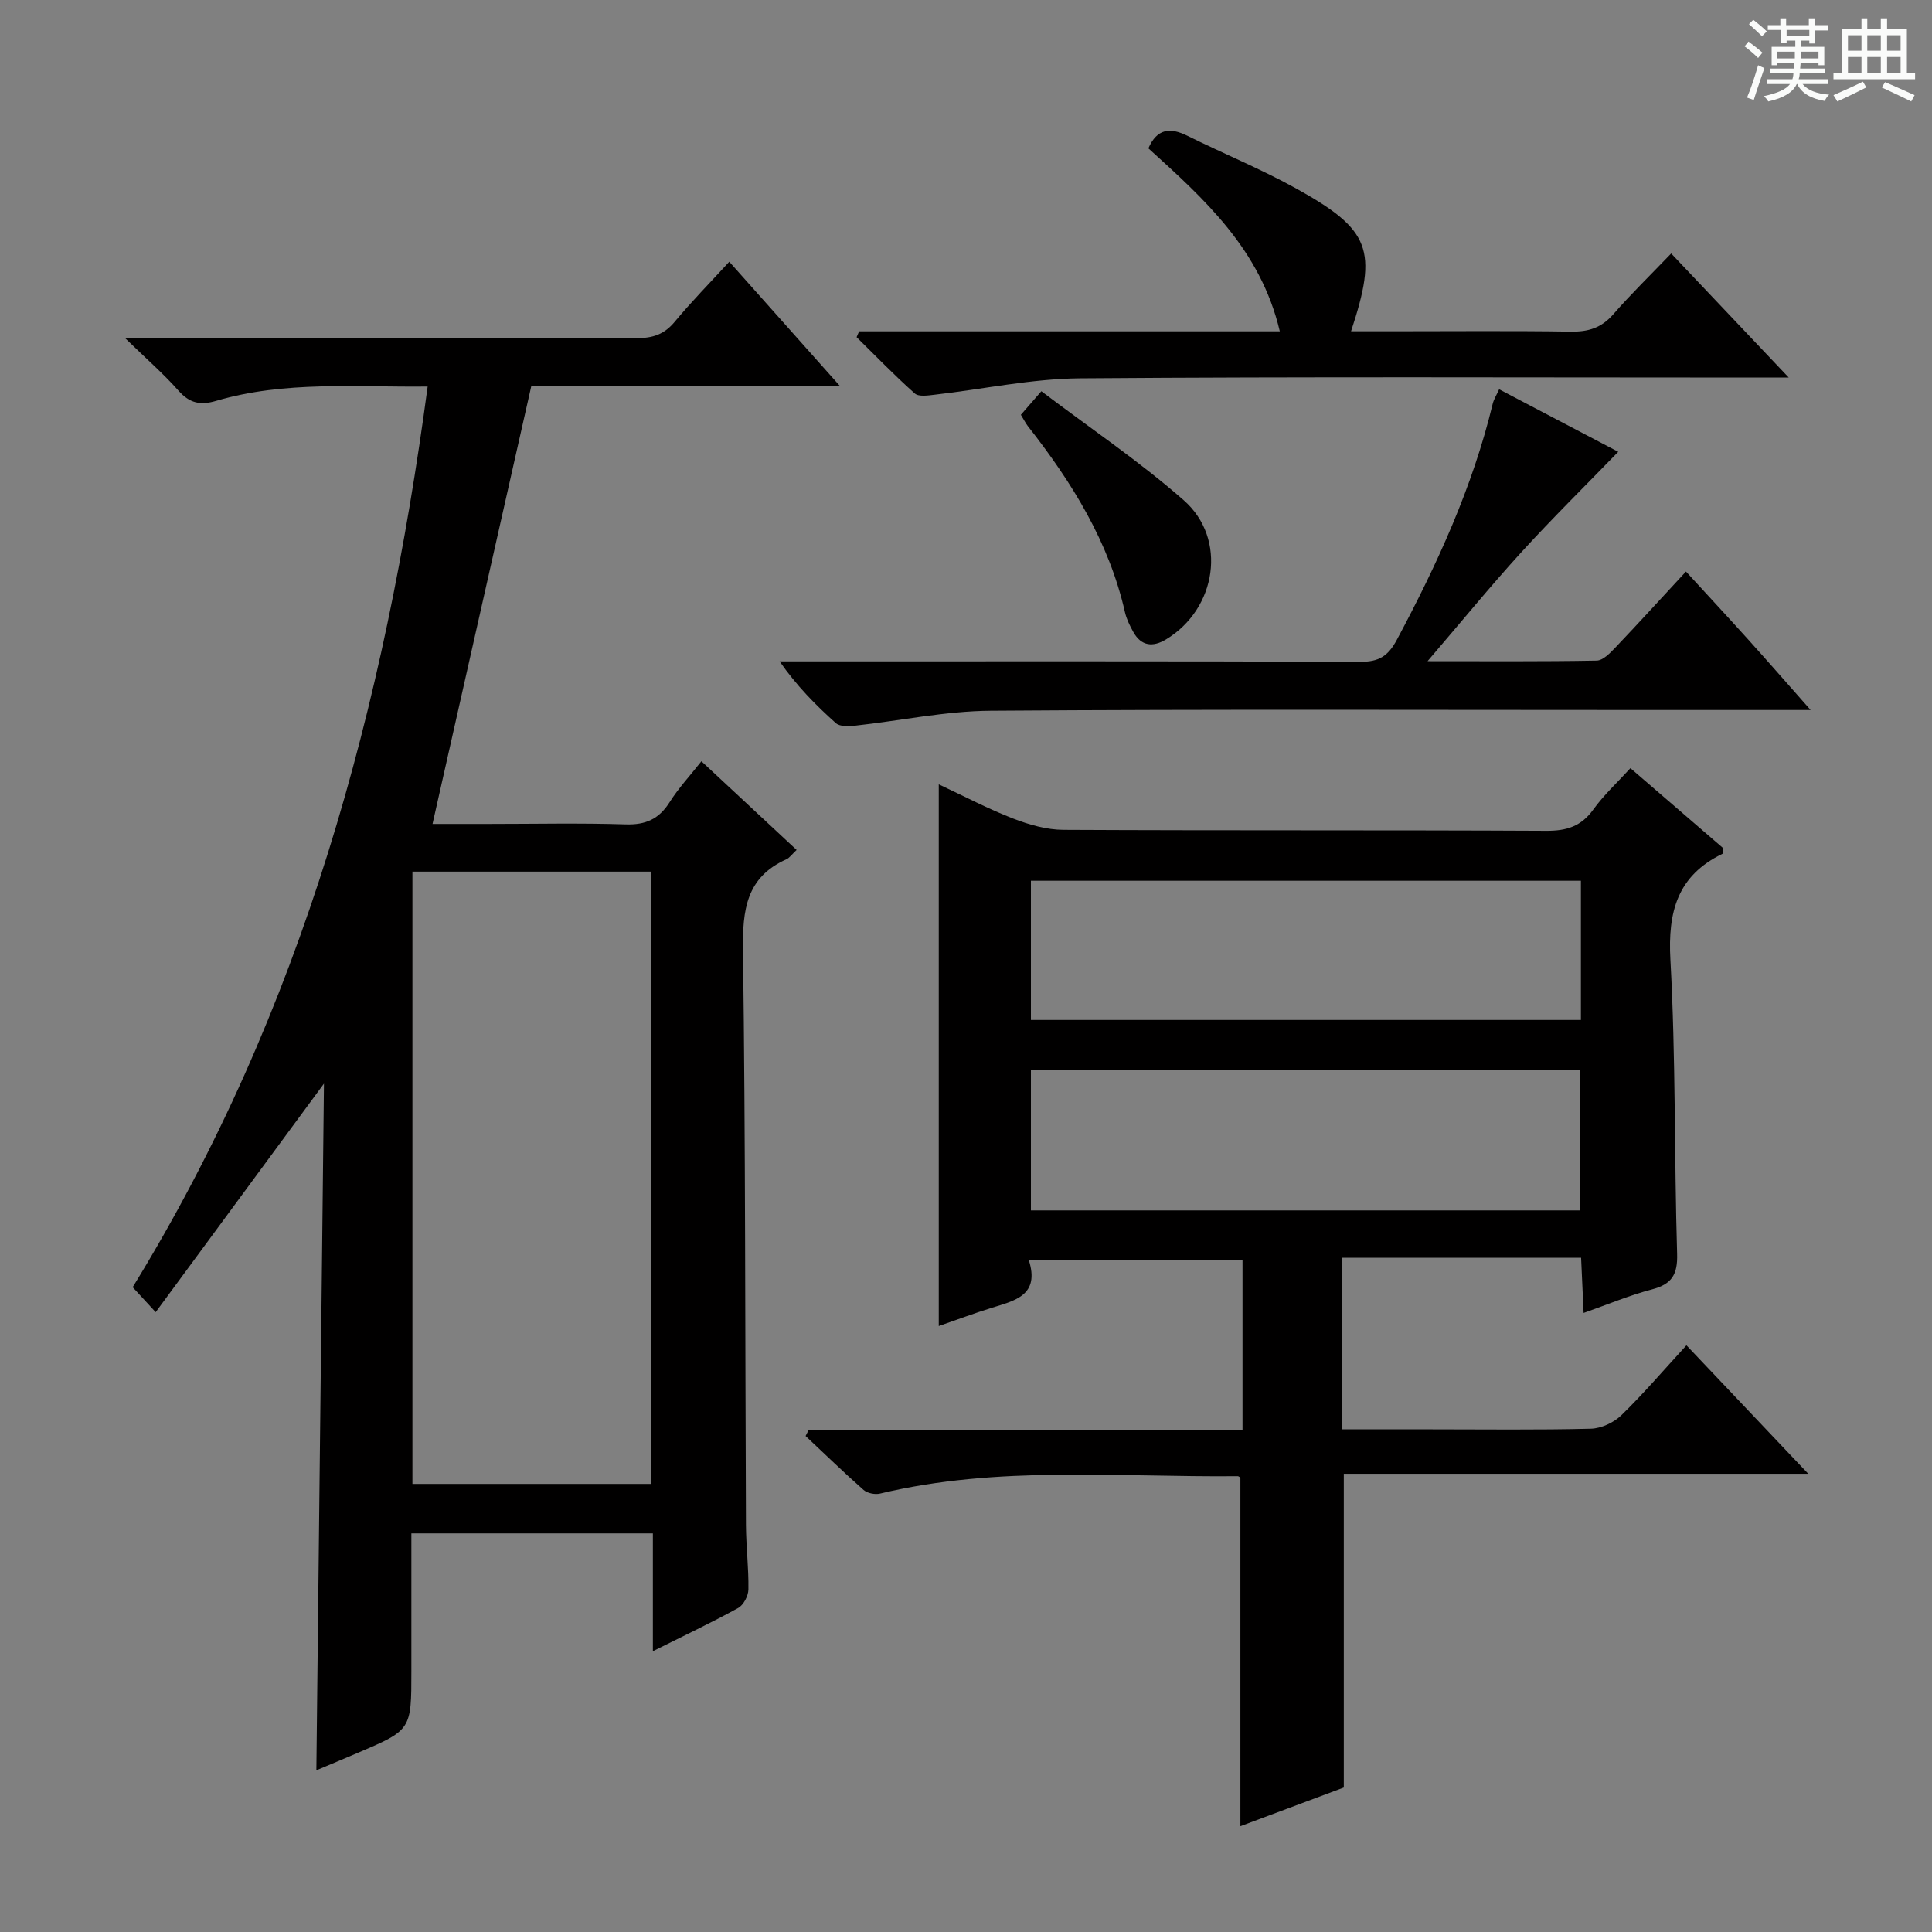 <svg enable-background="new 0 0 400 400" viewBox="0 0 400 400" xmlns="http://www.w3.org/2000/svg"><rect x="0" y="0" width="400" height="400" fill="#808080" stroke="none"/><path d="m361.2 9.6.8-1c.9.7 1.9 1.4 2.9 2.3l-.9 1.1c-1-1-2-1.8-2.8-2.4zm.5 10.6c.9-2.1 1.6-4.3 2.3-6.7.4.2.8.4 1.3.6-.7 2.1-1.5 4.3-2.2 6.6zm.4-15.2.9-.9c1 .8 2 1.6 2.8 2.4l-1 1c-.9-.9-1.8-1.7-2.7-2.5zm12.5-1.2h1.2v1.4h2.7v1.1h-2.7v2.7h-1.2v-.6h-1.8v1.3h4.9v3.8h-1.2v-.5h-3.7c0 .4-.1.9-.1 1.2h5.1v1h-5.2c0 .5-.1.9-.2 1.2h6v1h-5.2c1.1 1.3 2.9 2 5.5 2.2-.4.4-.7.8-.9 1.3-2.9-.5-4.8-1.6-5.7-3.5h-.1c-.8 1.7-2.7 2.9-5.9 3.6-.2-.4-.6-.8-.9-1.1 2.8-.6 4.6-1.4 5.4-2.5h-4.8v-1h5.3c.1-.3.2-.7.2-1.2h-4.9v-1h5c0-.4 0-.8.1-1.2h-3.5v.5h-1.2v-3.8h4.9v-1.3h-1.8v.5h-1.2v-2.7h-2.7v-1h2.6v-1.4h1.2v1.4h4.7v-1.4zm-6.6 8.3h3.6c0-.4 0-.9 0-1.4h-3.6zm1.9-4.6h4.7v-1.3h-4.7zm6.6 3.2h-3.7v1.4h3.7z" fill="#fafbfa"/><path d="m385.3 3.8h1.3v2.2h2.8v-2.2h1.3v2.2h4.1v9.1h1.7v1.3h-16.9v-1.3h1.7v-9.1h4.1v-2.2zm.4 13.1.7 1.2c-1.8.9-3.8 1.9-6 2.9-.2-.4-.5-.8-.8-1.3 2.3-1 4.3-1.9 6.1-2.8zm-3.1-6.4h2.8v-3.2h-2.8zm0 4.6h2.8v-3.3h-2.8zm4-4.6h2.8v-3.2h-2.8zm0 4.6h2.8v-3.3h-2.8zm3.7 1.9c2.1.9 4.1 1.8 6.1 2.7l-.7 1.3c-2.2-1.1-4.2-2-6.1-2.9zm3.2-9.7h-2.8v3.2h2.8zm-2.8 7.8h2.8v-3.3h-2.8z" fill="#fafbfa"/><g fill="#010000"><path d="m65.5 366.52c.53-47.8 1.05-94.99 1.57-142.17-11.55 15.69-22.88 31.07-34.84 47.32-2.29-2.49-3.47-3.77-4.76-5.17 35.23-57.33 52.22-120.23 61.07-186.47-14.9.17-29.54-1.23-43.81 2.97-3.26.96-5.48.48-7.78-2.12-3.07-3.47-6.6-6.54-11.13-10.95h6.61c33.16 0 66.32-.04 99.49.07 3.26.01 5.61-.79 7.74-3.34 3.47-4.18 7.3-8.08 11.33-12.47 7.61 8.55 14.86 16.7 22.84 25.65-22.29 0-43.62 0-63.81 0-6.91 30.62-13.63 60.43-20.47 90.75h11.51c9.5 0 19-.21 28.49.09 4.14.13 6.89-1.11 9.09-4.6 1.84-2.92 4.23-5.48 6.58-8.47 6.72 6.26 13.12 12.21 19.71 18.36-.95.88-1.44 1.63-2.13 1.94-8.33 3.75-9.08 10.52-8.97 18.77.52 39.65.43 79.31.61 118.97.02 4.48.58 8.96.51 13.43-.02 1.32-1.01 3.23-2.13 3.84-5.52 3.04-11.23 5.73-17.65 8.94 0-8.46 0-16.29 0-24.39-16.88 0-33.11 0-50 0v28.53c0 12.18 0 12.18-11.19 16.95-2.73 1.17-5.48 2.31-8.48 3.57zm19.89-186.06v126.77h49.34c0-42.41 0-84.47 0-126.77-16.5 0-32.72 0-49.34 0z"/><path d="m337.56 159.04c6.52 5.62 12.94 11.16 19.24 16.59-.09.59-.05 1.07-.2 1.15-9.31 4.53-11.31 11.96-10.76 21.92 1.12 20.26.78 40.6 1.39 60.9.13 4.27-1.09 6.27-5.19 7.35-4.62 1.21-9.06 3.08-14.17 4.88-.18-3.99-.34-7.38-.52-11.42-8.42 0-16.53 0-24.64 0-8.14 0-16.29 0-24.86 0v35.52h18.51c11 0 22 .15 32.99-.13 2.17-.05 4.78-1.27 6.35-2.8 4.62-4.5 8.82-9.42 13.46-14.47 8.29 8.74 16.27 17.16 25.22 26.6-32.83 0-64.56 0-96.16 0v64.96c-6.83 2.55-14.24 5.32-21.41 8 0-24.2 0-48.08 0-72.13-.02-.01-.3-.33-.57-.33-24.72.24-49.58-2.26-74.04 3.6-1.04.25-2.62-.07-3.4-.75-4.1-3.61-8.02-7.43-12.01-11.17.2-.39.39-.78.59-1.17h89.87c0-11.99 0-23.42 0-35.29-14.55 0-29.08 0-44.26 0 2.36 7.35-2.87 8.43-7.73 9.94-3.61 1.12-7.16 2.46-10.9 3.75 0-37.43 0-74.41 0-112.15 5.22 2.44 10.17 5.06 15.36 7.07 3.31 1.28 6.97 2.34 10.47 2.35 33.32.17 66.65.03 99.97.2 4.21.02 7.21-.92 9.72-4.41 2.2-3.05 5.04-5.66 7.68-8.56zm-124.12 52.13h113.87c0-9.84 0-19.26 0-28.82-38.11 0-75.93 0-113.87 0zm0 39.43h113.71c0-9.91 0-19.59 0-29.13-38.18 0-75.9 0-113.71 0z"/><path d="m374.87 147c-11.62 0-21.95 0-32.28 0-45.83 0-91.66-.18-137.48.15-9.39.07-18.76 2.08-28.15 3.1-1.29.14-3.08.2-3.9-.53-4.18-3.73-8.12-7.73-11.65-12.79h5.21c38.33 0 76.66-.06 114.98.09 3.86.02 5.78-1.14 7.62-4.59 8.33-15.6 15.66-31.56 19.83-48.83.23-.93.78-1.79 1.33-3 8.69 4.56 17.18 9.02 24.66 12.94-6.67 6.89-13.57 13.67-20.08 20.81-6.45 7.08-12.52 14.51-19.4 22.54 12.2 0 23.61.09 35.01-.12 1.33-.03 2.8-1.58 3.89-2.72 4.8-5.04 9.48-10.19 14.6-15.72 4.45 4.86 8.71 9.44 12.9 14.09 4.09 4.54 8.11 9.14 12.91 14.58z"/><path d="m279.72 68.59h8.5c12.33 0 24.66-.12 36.99.07 3.6.06 6.33-.76 8.77-3.55 3.71-4.26 7.78-8.21 12.02-12.63 8.02 8.47 15.62 16.49 24.34 25.69-3.08 0-4.92 0-6.76 0-46.65 0-93.31-.2-139.96.16-10.04.08-20.06 2.25-30.09 3.39-1.39.16-3.32.47-4.14-.26-4.17-3.71-8.06-7.74-12.04-11.65.17-.4.35-.81.52-1.21h87.1c-4-17-15.67-27.42-27.21-37.89 1.8-4.11 4.49-4.37 8.07-2.6 7.45 3.69 15.17 6.85 22.43 10.86 15.54 8.61 17.03 12.73 11.46 29.62z"/><path d="m211.36 85.88c1.38-1.58 2.46-2.82 4.24-4.88 10.1 7.65 20.31 14.52 29.48 22.57 9.09 7.98 6.81 22.5-3.68 28.82-2.69 1.62-5.1 1.42-6.75-1.53-.72-1.29-1.41-2.68-1.74-4.11-3.32-14.61-11.01-26.93-20.1-38.52-.49-.63-.85-1.38-1.45-2.35z"/></g></svg>